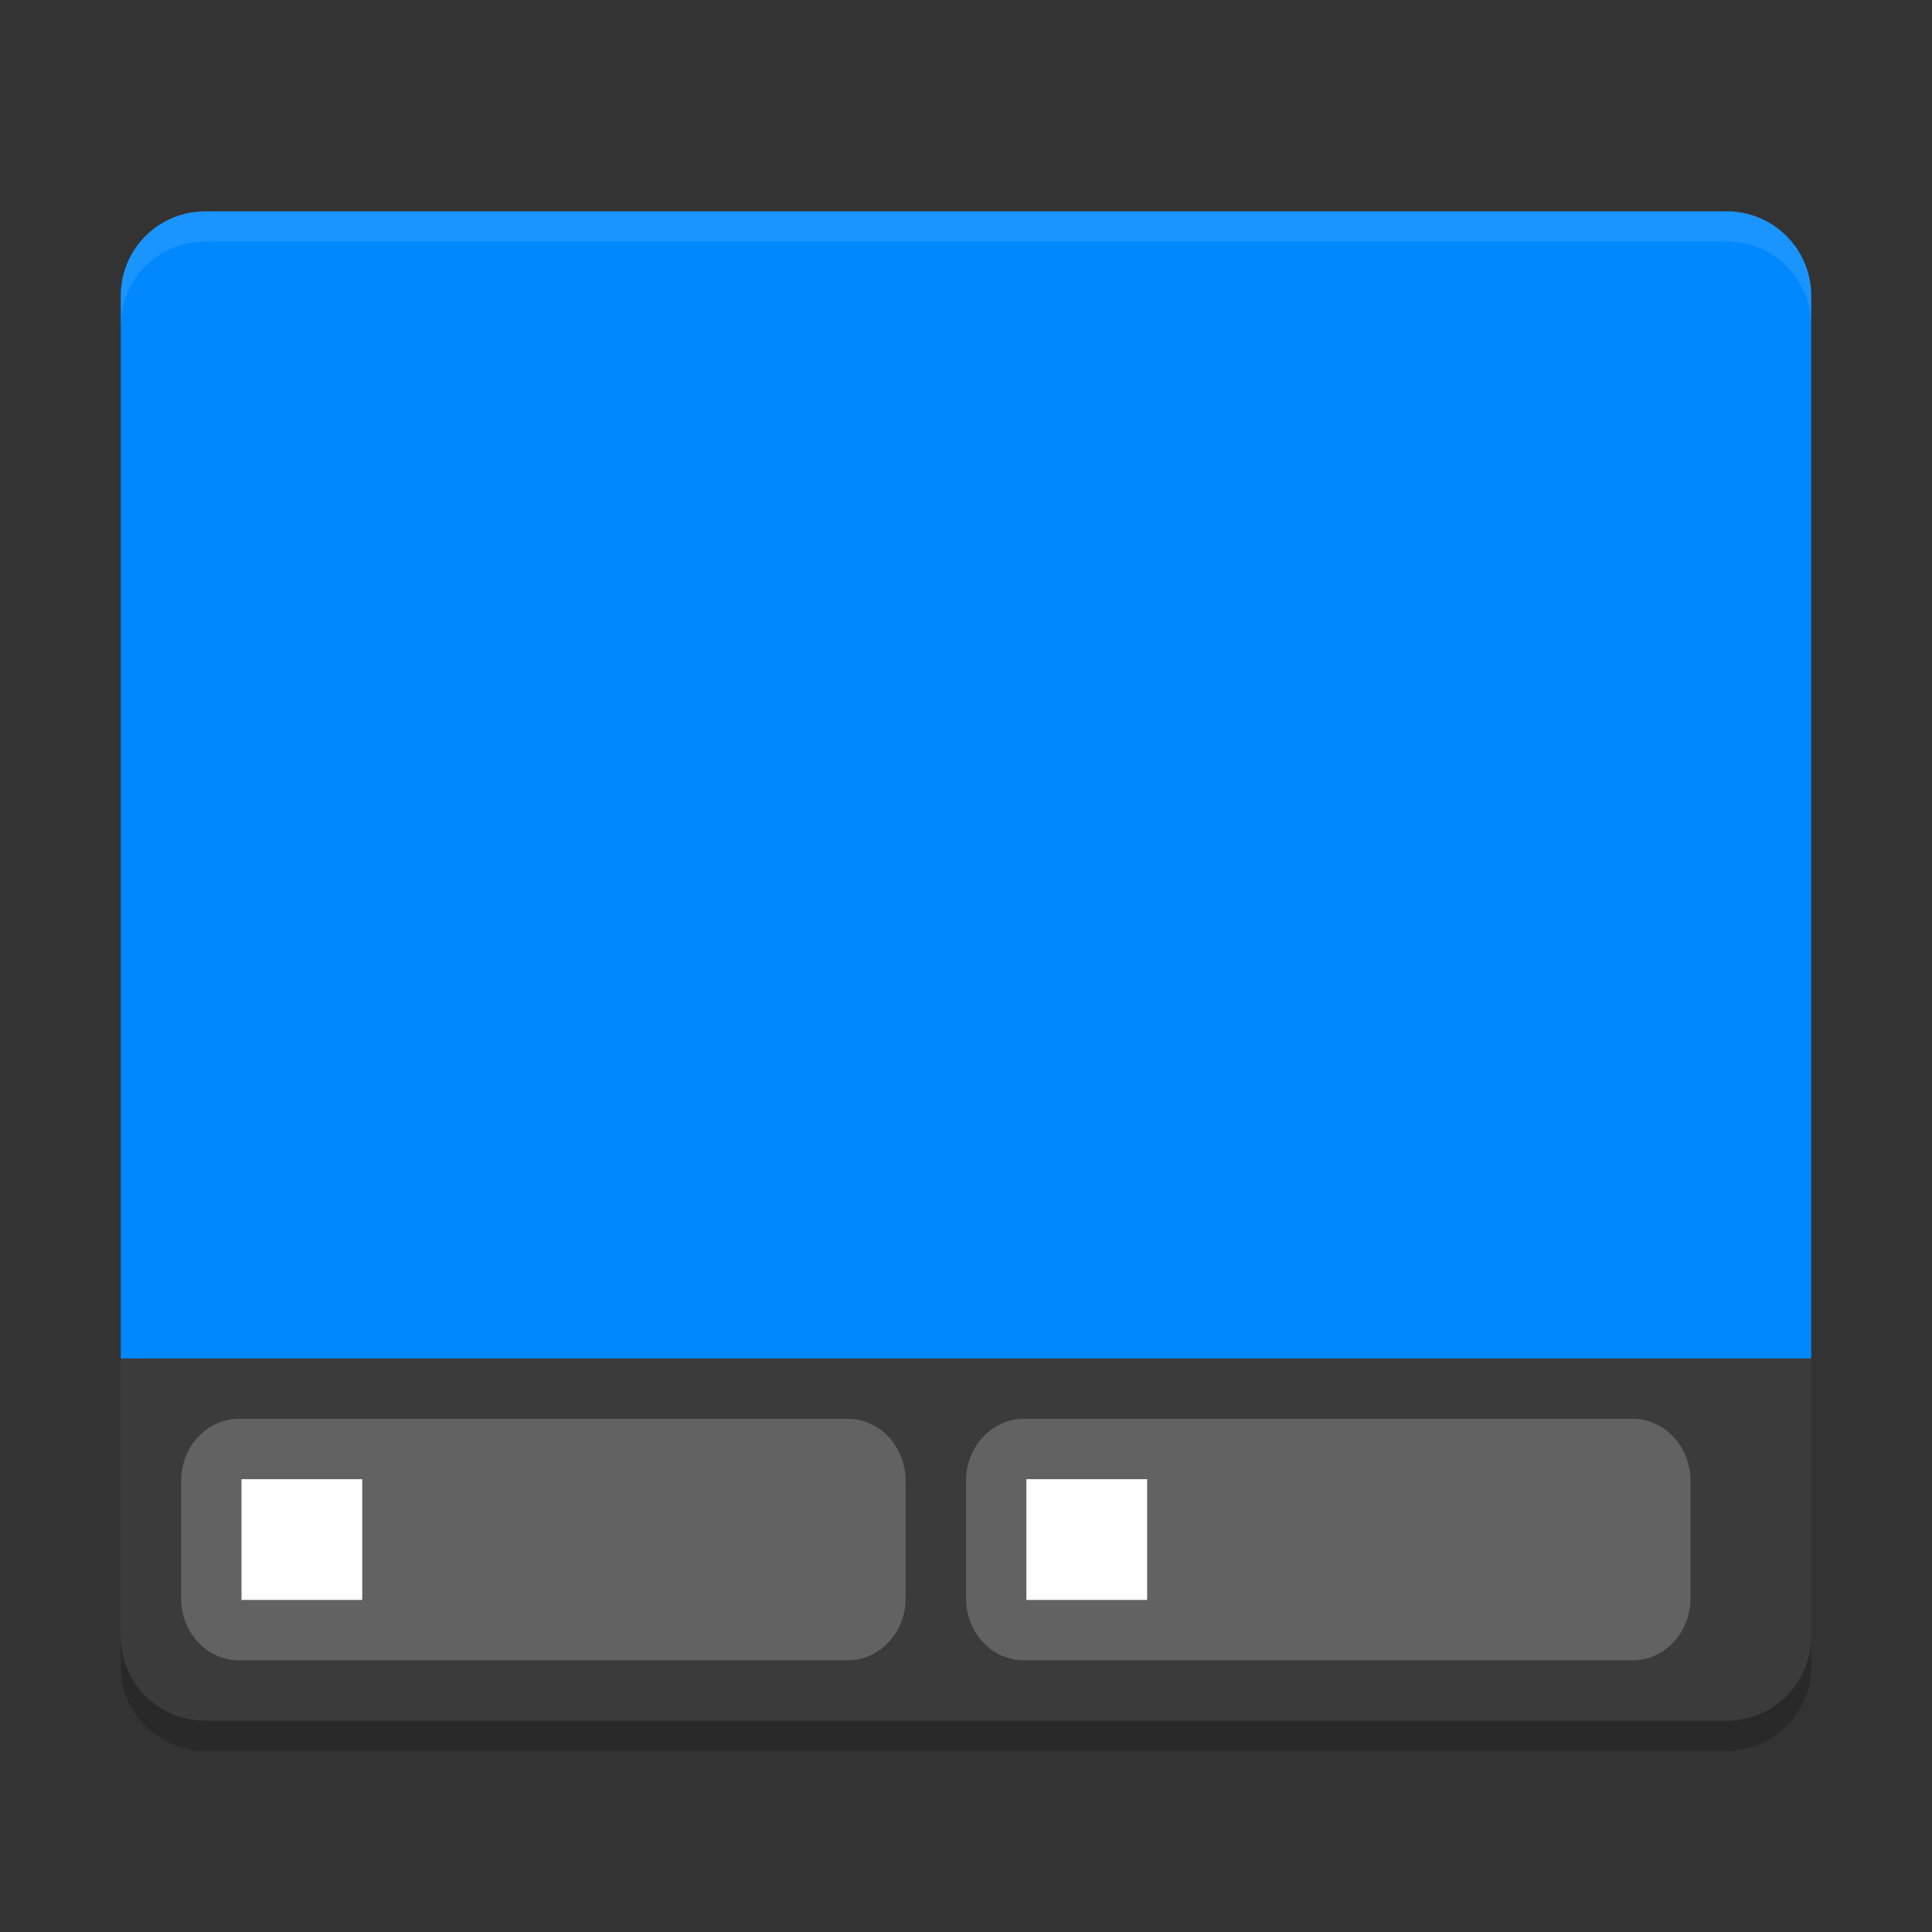 <?xml version="1.0" encoding="UTF-8" standalone="no"?>
<svg
   xmlns:dc="http://purl.org/dc/elements/1.1/"
   xmlns:cc="http://creativecommons.org/ns#"
   xmlns:rdf="http://www.w3.org/1999/02/22-rdf-syntax-ns#"
   xmlns:svg="http://www.w3.org/2000/svg"
   xmlns="http://www.w3.org/2000/svg"
   xmlns:xlink="http://www.w3.org/1999/xlink"
   xmlns:sodipodi="http://sodipodi.sourceforge.net/DTD/sodipodi-0.dtd"
   xmlns:inkscape="http://www.inkscape.org/namespaces/inkscape"
   width="384pt"
   height="384pt"
   version="1.1"
   viewBox="0 0 384 384"
   id="svg69"
   sodipodi:docname="xfce4-taskbar.svg"
   inkscape:version="0.92.2 2405546, 2018-03-11">
  <rect x="0" y="0" width="384" height="384" fill="#333333" stroke="none"/>
  <sodipodi:namedview
     pagecolor="#ffffff"
     bordercolor="#666666"
     borderopacity="1"
     objecttolerance="10"
     gridtolerance="10"
     guidetolerance="10"
     inkscape:pageopacity="0"
     inkscape:pageshadow="2"
     inkscape:window-width="1366"
     inkscape:window-height="690"
     id="namedview71"
     showgrid="false"
     inkscape:zoom="0.4609375"
     inkscape:cx="-196.33898"
     inkscape:cy="256"
     inkscape:window-x="0"
     inkscape:window-y="0"
     inkscape:window-maximized="1"
     inkscape:current-layer="svg69" />
  <defs
     id="defs49">
    <filter
       id="alpha"
       width="100%"
       height="100%"
       x="0%"
       y="0%"
       filterUnits="objectBoundingBox">
      <feColorMatrix
         in="SourceGraphic"
         type="matrix"
         values="0 0 0 0 1 0 0 0 0 1 0 0 0 0 1 0 0 0 1 0"
         id="feColorMatrix2" />
    </filter>
    <mask
       id="mask0">
      <g
         filter="url(#alpha)"
         id="g7">
        <rect
           width="384"
           height="384"
           x="0"
           y="0"
           style="fill:rgb(0%,0%,0%);fill-opacity:0.2"
           id="rect5" />
      </g>
    </mask>
    <clipPath
       id="clip1">
      <rect
         width="384"
         height="384"
         x="0"
         y="0"
         id="rect10" />
    </clipPath>
    <g
       id="surface5"
       clip-path="url(#clip1)">
      <path
         style="fill:rgb(100%,100%,100%)"
         d="M 47.496 282 L 168.504 282 C 174.852 282 180 287.527 180 294.348 L 180 317.652 C 180 324.473 174.852 330 168.504 330 L 47.496 330 C 41.148 330 36 324.473 36 317.652 L 36 294.348 C 36 287.527 41.148 282 47.496 282 Z M 47.496 282"
         id="path13" />
    </g>
    <mask
       id="mask1">
      <g
         filter="url(#alpha)"
         id="g18">
        <rect
           width="384"
           height="384"
           x="0"
           y="0"
           style="fill:rgb(0%,0%,0%);fill-opacity:0.2"
           id="rect16" />
      </g>
    </mask>
    <clipPath
       id="clip2">
      <rect
         width="384"
         height="384"
         x="0"
         y="0"
         id="rect21" />
    </clipPath>
    <g
       id="surface8"
       clip-path="url(#clip2)">
      <path
         style="fill:rgb(100%,100%,100%)"
         d="M 203.496 282 L 324.504 282 C 330.852 282 336 287.527 336 294.348 L 336 317.652 C 336 324.473 330.852 330 324.504 330 L 203.496 330 C 197.148 330 192 324.473 192 317.652 L 192 294.348 C 192 287.527 197.148 282 203.496 282 Z M 203.496 282"
         id="path24" />
    </g>
    <mask
       id="mask2">
      <g
         filter="url(#alpha)"
         id="g29">
        <rect
           width="384"
           height="384"
           x="0"
           y="0"
           style="fill:rgb(0%,0%,0%);fill-opacity:0.102"
           id="rect27" />
      </g>
    </mask>
    <clipPath
       id="clip3">
      <rect
         width="384"
         height="384"
         x="0"
         y="0"
         id="rect32" />
    </clipPath>
    <g
       id="surface11"
       clip-path="url(#clip3)">
      <path
         style="fill:rgb(100%,100%,100%)"
         d="M 40.805 42 C 31.496 42 24 49.496 24 58.801 L 24 64.801 C 24 55.496 31.496 48 40.805 48 L 343.195 48 C 352.496 48 360 55.496 360 64.801 L 360 58.801 C 360 49.496 352.496 42 343.195 42 Z M 40.805 42"
         id="path35" />
    </g>
    <mask
       id="mask3">
      <g
         filter="url(#alpha)"
         id="g40">
        <rect
           width="384"
           height="384"
           x="0"
           y="0"
           style="fill:rgb(0%,0%,0%);fill-opacity:0.2"
           id="rect38" />
      </g>
    </mask>
    <clipPath
       id="clip4">
      <rect
         width="384"
         height="384"
         x="0"
         y="0"
         id="rect43" />
    </clipPath>
    <g
       id="surface14"
       clip-path="url(#clip4)">
      <path
         style="fill:rgb(0%,0%,0%)"
         d="M 24 325.195 L 24 331.195 C 24 340.496 31.496 348 40.805 348 L 343.195 348 C 352.496 348 360 340.496 360 331.195 L 360 325.195 C 360 334.496 352.496 342 343.195 342 L 40.805 342 C 31.496 342 24 334.496 24 325.195 Z M 24 325.195"
         id="path46" />
    </g>
  </defs>
  <g
     id="g67">
    <path
       style="fill:#3b3b3b;fill-opacity:1"
       d="M 40.801 342 C 31.492 342 24 334.512 24 325.199 L 24 270 L 360 270 L 360 325.199 C 360 334.508 352.508 342 343.199 342 Z M 40.801 342"
       id="path51" />
    <path
       style="fill:#0088ff;fill-opacity:1"
       d="M 40.805 42.012 C 31.496 42.012 24 49.508 24 58.816 L 24 270 L 359.996 270 L 359.996 58.805 C 359.996 49.496 352.496 42 343.195 42 L 40.801 42 Z M 40.805 42.012"
       id="path53" />
    <use
       mask="url(#mask0)"
       xlink:href="#surface5"
       id="use55" />
    <use
       mask="url(#mask1)"
       xlink:href="#surface8"
       id="use57" />
    <use
       mask="url(#mask2)"
       xlink:href="#surface11"
       id="use59" />
    <path
       style="fill:rgb(100%,100%,100%)"
       d="M 48 294 L 72 294 L 72 318 L 48 318 Z M 48 294"
       id="path61" />
    <path
       style="fill:rgb(100%,100%,100%)"
       d="M 204 294 L 228 294 L 228 318 L 204 318 Z M 204 294"
       id="path63" />
    <use
       mask="url(#mask3)"
       xlink:href="#surface14"
       id="use65" />
  </g>
</svg>
